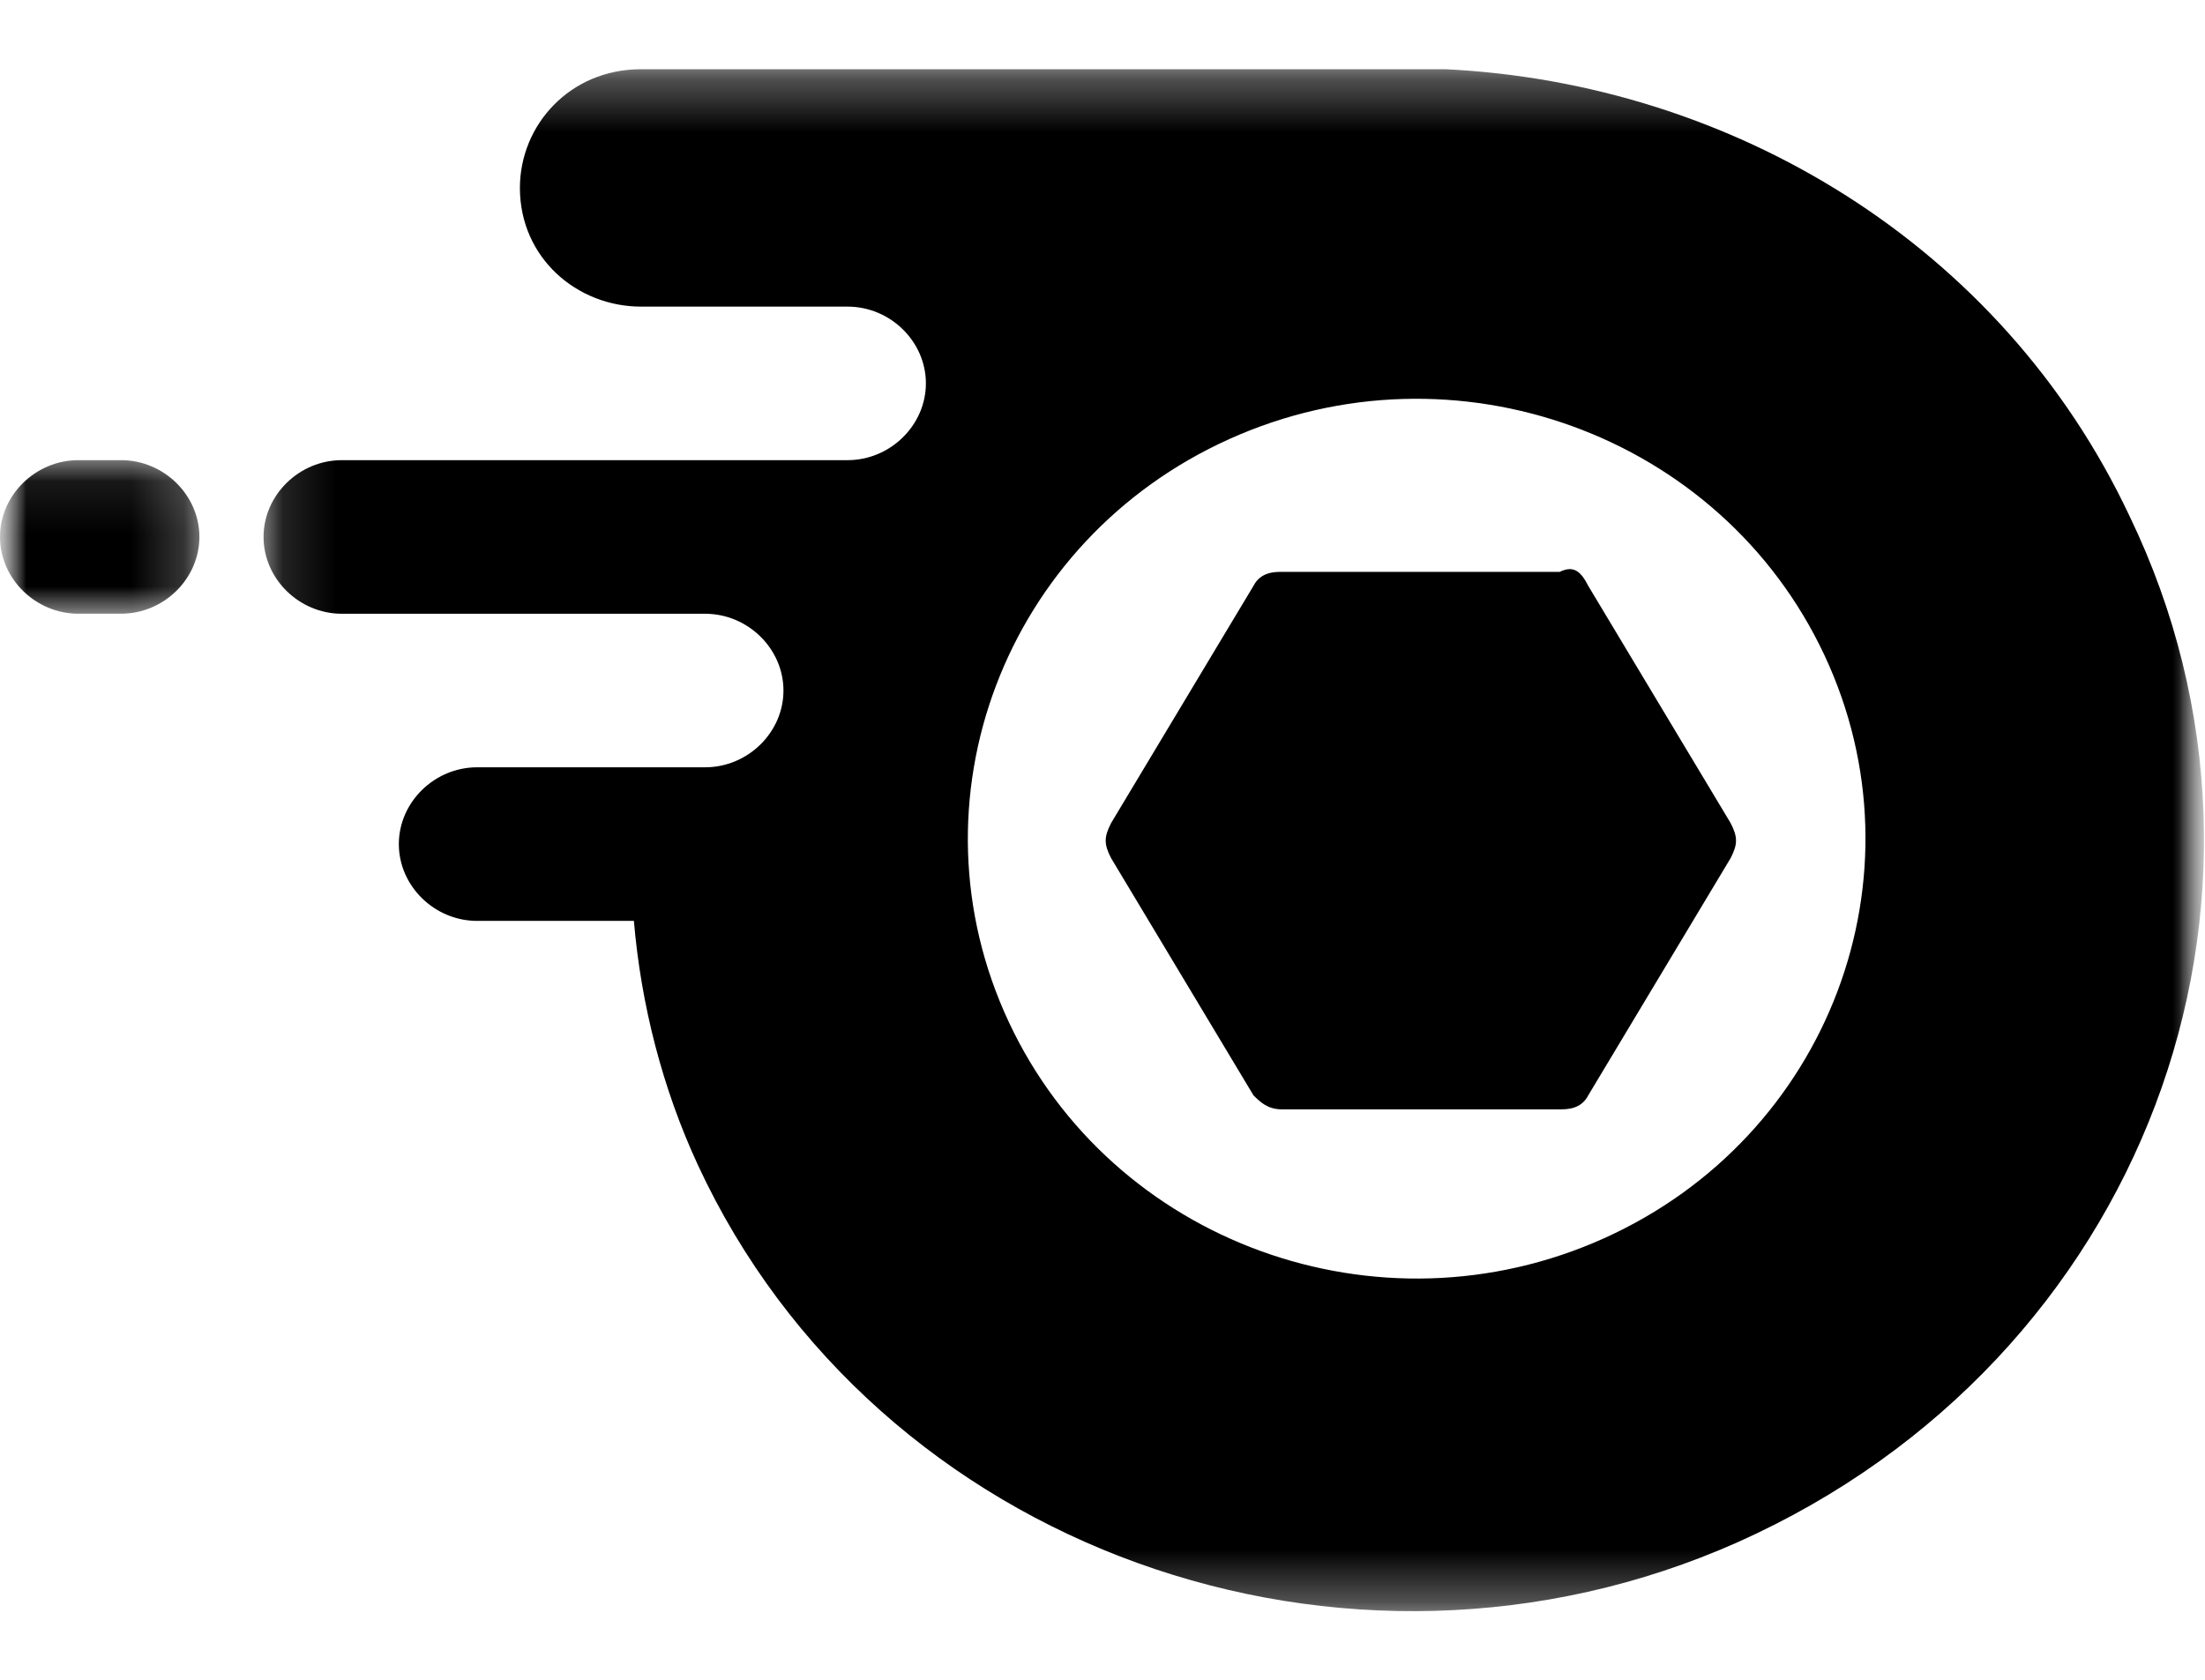 <svg xmlns="http://www.w3.org/2000/svg" xmlns:xlink="http://www.w3.org/1999/xlink" width="42" height="32" viewBox="0 0 42 32">
  <defs>
    <rect id="ic_profile_badge_nitro_white_32px-a" width="42" height="32"/>
    <polygon id="ic_profile_badge_nitro_white_32px-c" points="0 .095 0 3.02 3.798 3.02 3.798 .095 0 .095"/>
    <polygon id="ic_profile_badge_nitro_white_32px-e" points=".136 29.681 37.097 29.681 37.097 .307 .136 .307"/>
  </defs>
  <g fill="none" fill-rule="evenodd">
    <mask id="ic_profile_badge_nitro_white_32px-b" fill="#fff">
      <use xlink:href="#ic_profile_badge_nitro_white_32px-a"/>
    </mask>
    <g mask="url(#ic_profile_badge_nitro_white_32px-b)">
      <g transform="translate(0 1)">
        <g transform="translate(0 7.671)">
          <mask id="ic_profile_badge_nitro_white_32px-d" fill="#fff">
            <use xlink:href="#ic_profile_badge_nitro_white_32px-c"/>
          </mask>
          <path fill="#000" d="M3.798,1.557 C3.798,0.76 3.12,0.095 2.306,0.095 L1.492,0.095 C0.678,0.095 -9.76744186e-05,0.76 -9.76744186e-05,1.557 C-9.76744186e-05,2.355 0.678,3.02 1.492,3.02 L2.306,3.02 C3.12,3.02 3.798,2.355 3.798,1.557" mask="url(#ic_profile_badge_nitro_white_32px-d)"/>
        </g>
        <g transform="translate(4.884 .012)">
          <mask id="ic_profile_badge_nitro_white_32px-f" fill="#fff">
            <use xlink:href="#ic_profile_badge_nitro_white_32px-e"/>
          </mask>
          <path fill="#000" d="M35.678,8.818 C39.205,16.132 35.949,24.909 28.217,28.366 C20.756,31.69 11.802,28.499 8.411,21.185 C7.733,19.722 7.326,18.127 7.19,16.531 L4.205,16.531 C3.391,16.531 2.713,15.866 2.713,15.068 C2.713,14.27 3.391,13.605 4.205,13.605 L8.547,13.605 C9.361,13.605 10.039,12.94 10.039,12.143 C10.039,11.345 9.361,10.68 8.547,10.68 L1.628,10.68 C0.814,10.68 0.136,10.015 0.136,9.217 C0.136,8.419 0.814,7.754 1.628,7.754 L11.26,7.754 C12.074,7.754 12.752,7.089 12.752,6.291 C12.752,5.493 12.074,4.829 11.26,4.829 L7.326,4.829 C6.105,4.829 5.019,3.898 5.019,2.568 C5.019,1.371 5.969,0.307 7.326,0.307 L22.655,0.307 C28.081,0.573 33.236,3.632 35.678,8.818 Z M18.534,7.351 C14.244,9.282 12.363,14.256 14.333,18.461 C16.303,22.666 21.377,24.509 25.667,22.578 C29.956,20.648 31.837,15.674 29.867,11.469 C27.897,7.264 22.823,5.42 18.534,7.351 Z" mask="url(#ic_profile_badge_nitro_white_32px-f)"/>
        </g>
        <path fill="#000" d="M30.252,10.16 L32.965,14.681 C33.101,14.947 33.101,15.08 32.965,15.346 L30.252,19.867 C30.116,20.133 29.845,20.133 29.709,20.133 L24.419,20.133 C24.147,20.133 24.012,20 23.876,19.867 L21.163,15.346 C21.027,15.08 21.027,14.947 21.163,14.681 L23.876,10.16 C24.012,9.894 24.283,9.894 24.419,9.894 L29.709,9.894 C29.981,9.761 30.116,9.894 30.252,10.16"/>
      </g>
    </g>
  </g>
</svg>